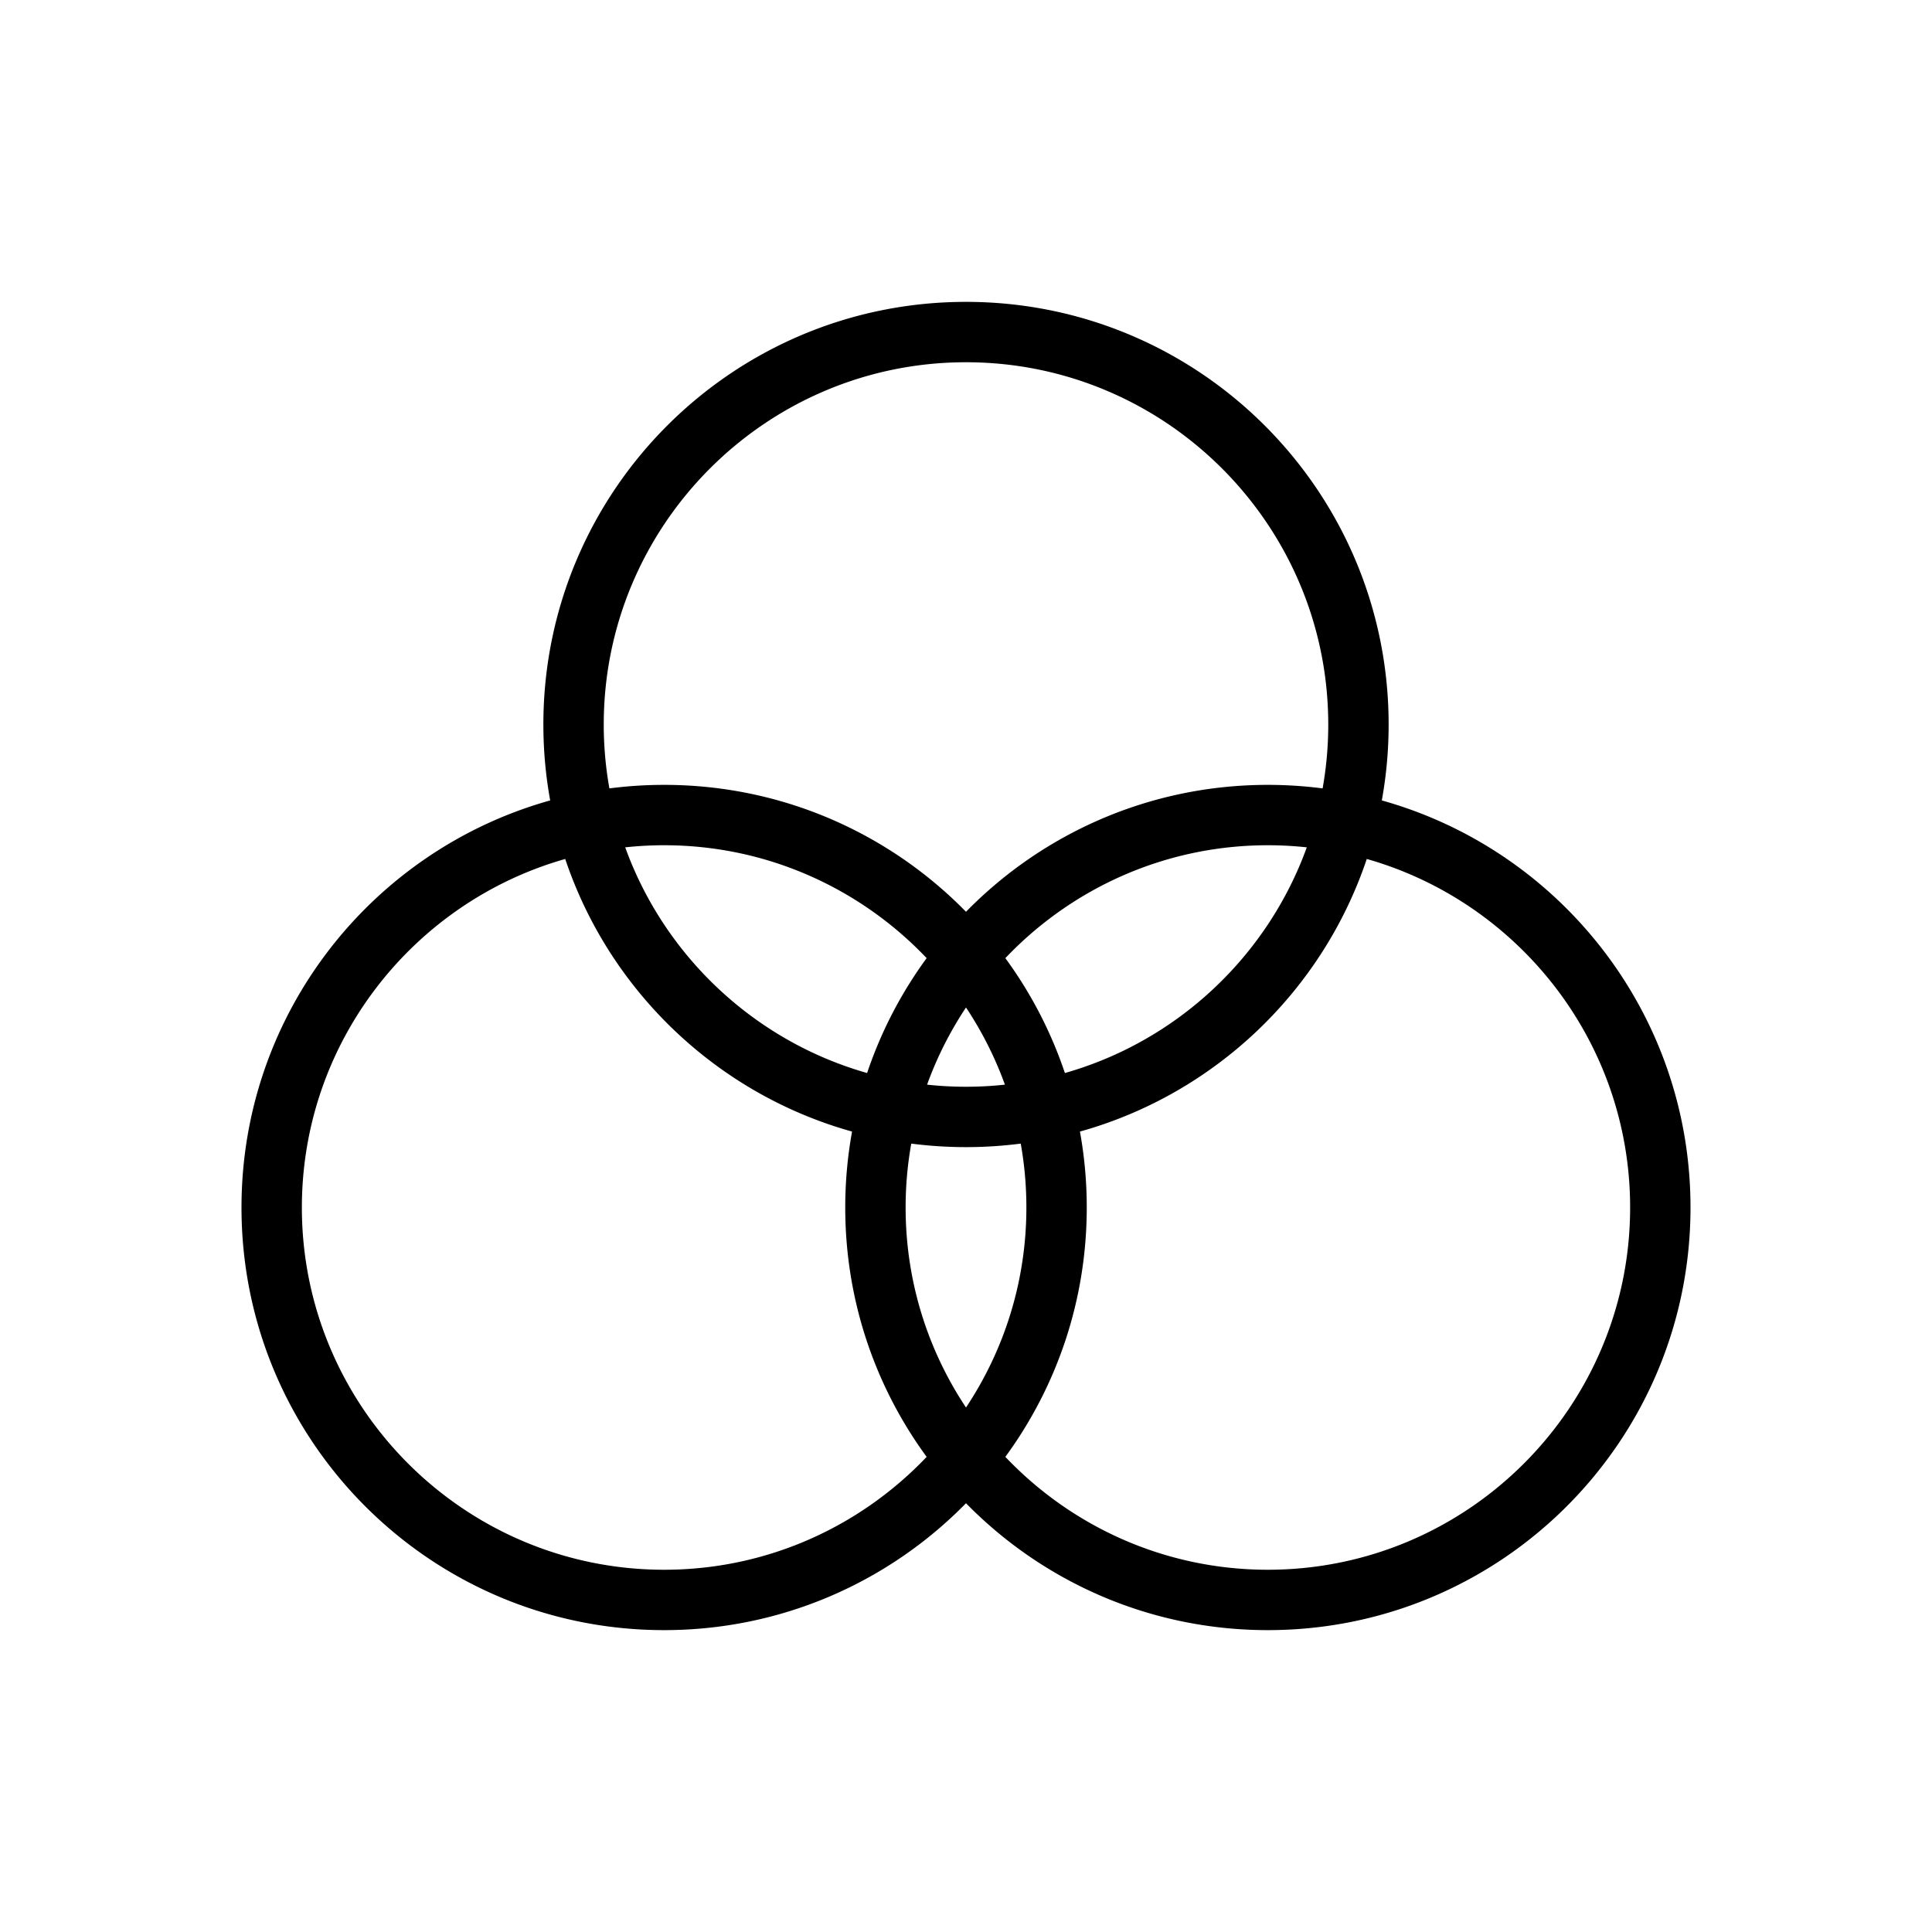 <svg xmlns="http://www.w3.org/2000/svg" xmlns:xlink="http://www.w3.org/1999/xlink" aria-hidden="true" role="img" class="iconify iconify--ion" width="1em" height="1em" preserveAspectRatio="xMidYMid meet" viewBox="0 0 512 512"><path d="M366.195 212.122A112.581 112.581 0 0 0 368.001 192c0-61.856-50.145-112.001-112.001-112.001S143.999 130.144 143.999 192c0 6.87.621 13.594 1.806 20.122C98.616 225.302 63.999 268.606 63.999 320c0 61.856 50.145 112.001 112.001 112.001 31.342 0 59.671-12.879 80-33.627 20.329 20.748 48.658 33.627 80 33.627 61.856 0 112.001-50.145 112.001-112.001 0-51.394-34.617-94.697-81.806-107.878zM159.999 192c0-52.935 43.065-96.001 96.001-96.001s96.001 43.066 96.001 96.001c0 5.776-.513 11.435-1.495 16.933-4.749-.614-9.59-.934-14.506-.934-31.342 0-59.671 12.879-80 33.627-20.329-20.748-48.658-33.627-80-33.627-4.916 0-9.757.319-14.506.934A96.248 96.248 0 0 1 159.999 192zm112.002 128c0 19.58-5.896 37.806-16.001 53.006-10.104-15.2-16.001-33.426-16.001-53.006 0-5.776.513-11.435 1.495-16.933a113.082 113.082 0 0 0 29.012 0A96.248 96.248 0 0 1 272.001 320zM256 288.001a96.29 96.29 0 0 1-10.314-.556A95.787 95.787 0 0 1 256 266.994a95.74 95.74 0 0 1 10.314 20.451 96.29 96.29 0 0 1-10.314.556zm-26.209-3.637c-29.756-8.455-53.666-30.937-64.105-59.81 3.39-.364 6.83-.556 10.314-.556 27.353 0 52.069 11.5 69.572 29.917a111.686 111.686 0 0 0-15.781 30.449zm36.637-30.447c17.503-18.418 42.219-29.918 69.572-29.918 3.484 0 6.925.191 10.314.556-10.439 28.873-34.35 51.354-64.105 59.81a111.637 111.637 0 0 0-15.781-30.448zM176 416.001c-52.936 0-96.001-43.065-96.001-96.001 0-43.852 29.555-80.931 69.792-92.364 11.732 34.983 40.265 62.257 76.014 72.243A112.57 112.57 0 0 0 223.999 320c0 24.717 8.013 47.559 21.573 66.084-17.503 18.417-42.219 29.917-69.572 29.917zm160 0c-27.354 0-52.069-11.5-69.572-29.918 13.561-18.524 21.573-41.366 21.573-66.083 0-6.869-.621-13.594-1.806-20.121 35.749-9.986 64.281-37.26 76.014-72.243 40.237 11.434 69.792 48.513 69.792 92.364 0 52.936-43.065 96.001-96.001 96.001z" fill="currentColor"></path></svg>